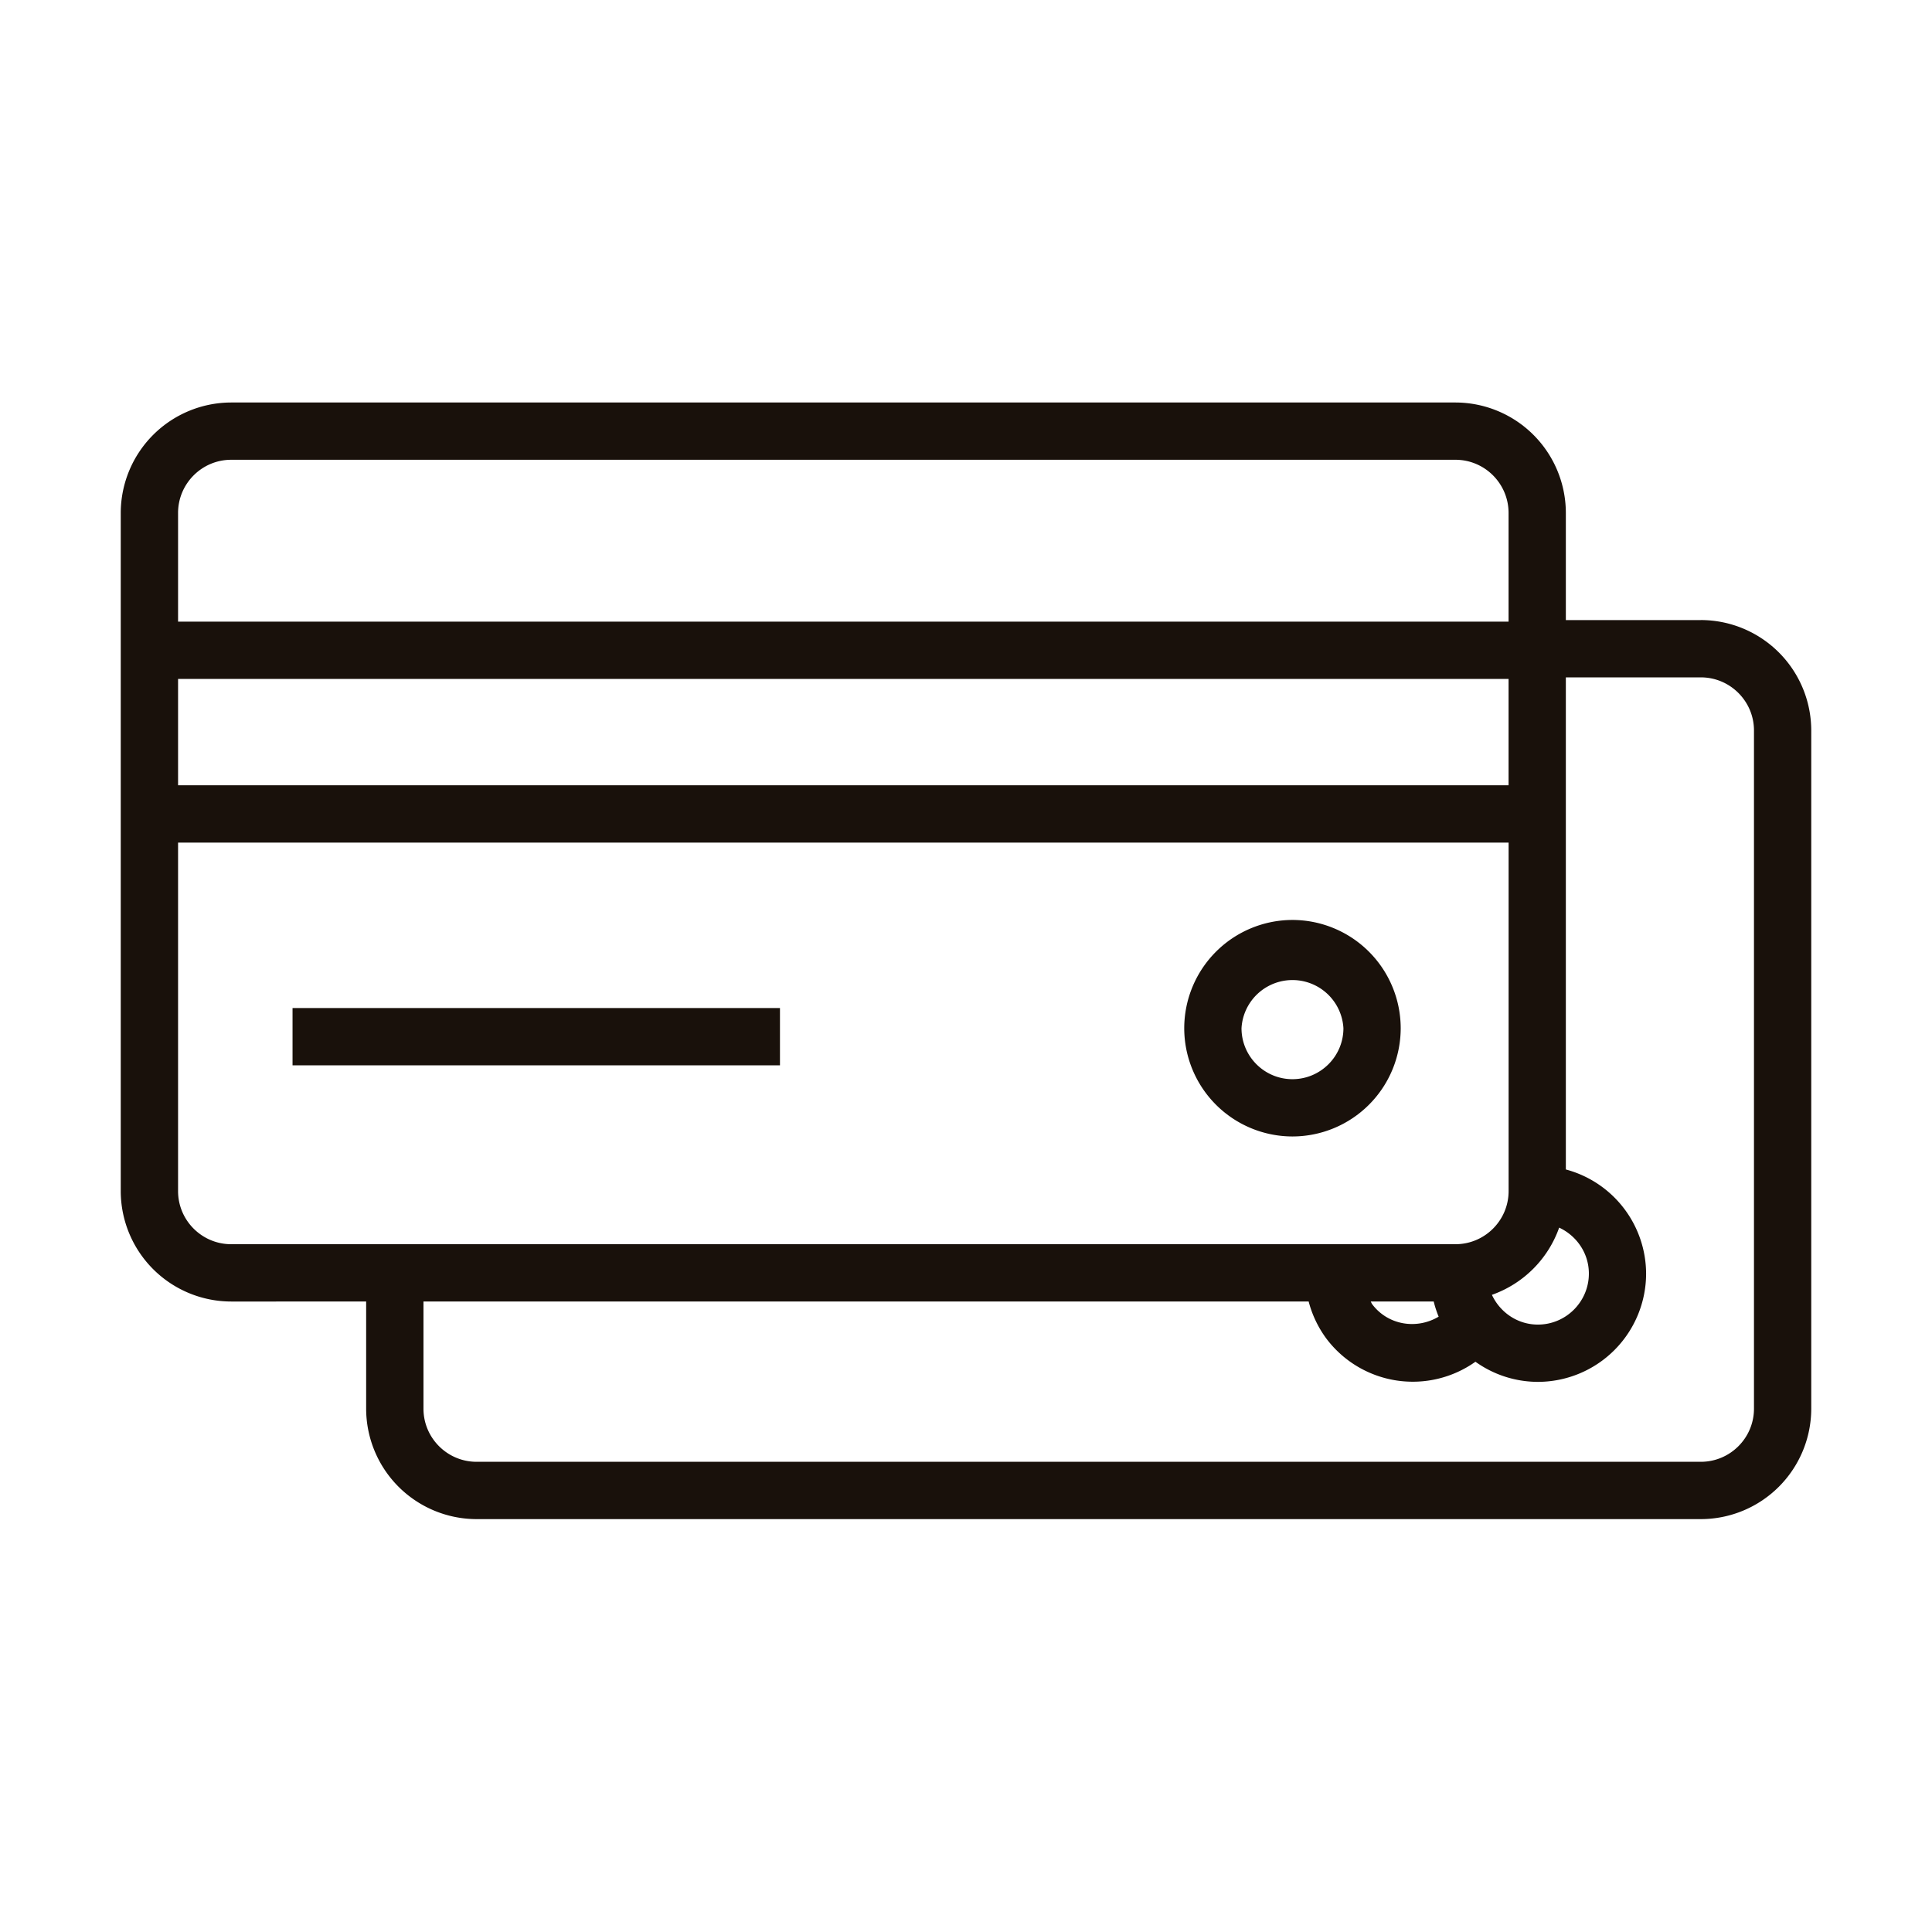 <svg xmlns="http://www.w3.org/2000/svg" width="48" height="48" viewBox="0 0 48 48">
    <path fill="#19110B" fill-rule="evenodd" d="M43.577 34.998V18.149c0-.727-.592-1.32-1.32-1.32h-3.354v12.226a2.688 2.688 0 0 1 1.994 2.587 2.692 2.692 0 0 1-2.69 2.69 2.67 2.67 0 0 1-1.55-.5 2.688 2.688 0 0 1-3.706-.578 2.697 2.697 0 0 1-.438-.919H10.521v2.663c0 .728.592 1.32 1.32 1.32h30.415c.729 0 1.321-.592 1.321-1.32zM4.424 29.592c0 .728.592 1.32 1.32 1.32H36.16c.729 0 1.321-.592 1.321-1.32v-8.658H4.424v8.658zm1.32-18.169c-.728 0-1.32.593-1.32 1.321v2.701H37.48v-2.7c0-.73-.592-1.322-1.32-1.322H5.744zM38.737 30.5a2.739 2.739 0 0 1-1.671 1.67c.202.434.635.739 1.143.739.698 0 1.266-.569 1.266-1.267 0-.508-.305-.94-.738-1.142zM4.424 19.51H37.48v-2.642H4.424v2.642zM35.62 32.335h-1.565c.013.022.02.046.035.066.39.522 1.104.638 1.653.311a2.595 2.595 0 0 1-.123-.377zm6.635-16.93A2.747 2.747 0 0 1 45 18.15v16.849a2.747 2.747 0 0 1-2.744 2.743H11.842a2.747 2.747 0 0 1-2.745-2.743v-2.663H5.745A2.747 2.747 0 0 1 3 29.592V12.744A2.748 2.748 0 0 1 5.745 10h30.414a2.747 2.747 0 0 1 2.744 2.744v2.662h3.353zM32.11 26.812c.699 0 1.267-.568 1.267-1.266a1.268 1.268 0 0 0-2.532 0c0 .698.567 1.266 1.265 1.266zm0-3.956a2.693 2.693 0 0 1 2.69 2.69 2.692 2.692 0 0 1-2.69 2.689 2.692 2.692 0 0 1-2.688-2.689 2.693 2.693 0 0 1 2.688-2.69zM7.268 26.468v-1.423h12.11v1.423H7.268z"/>
</svg>
